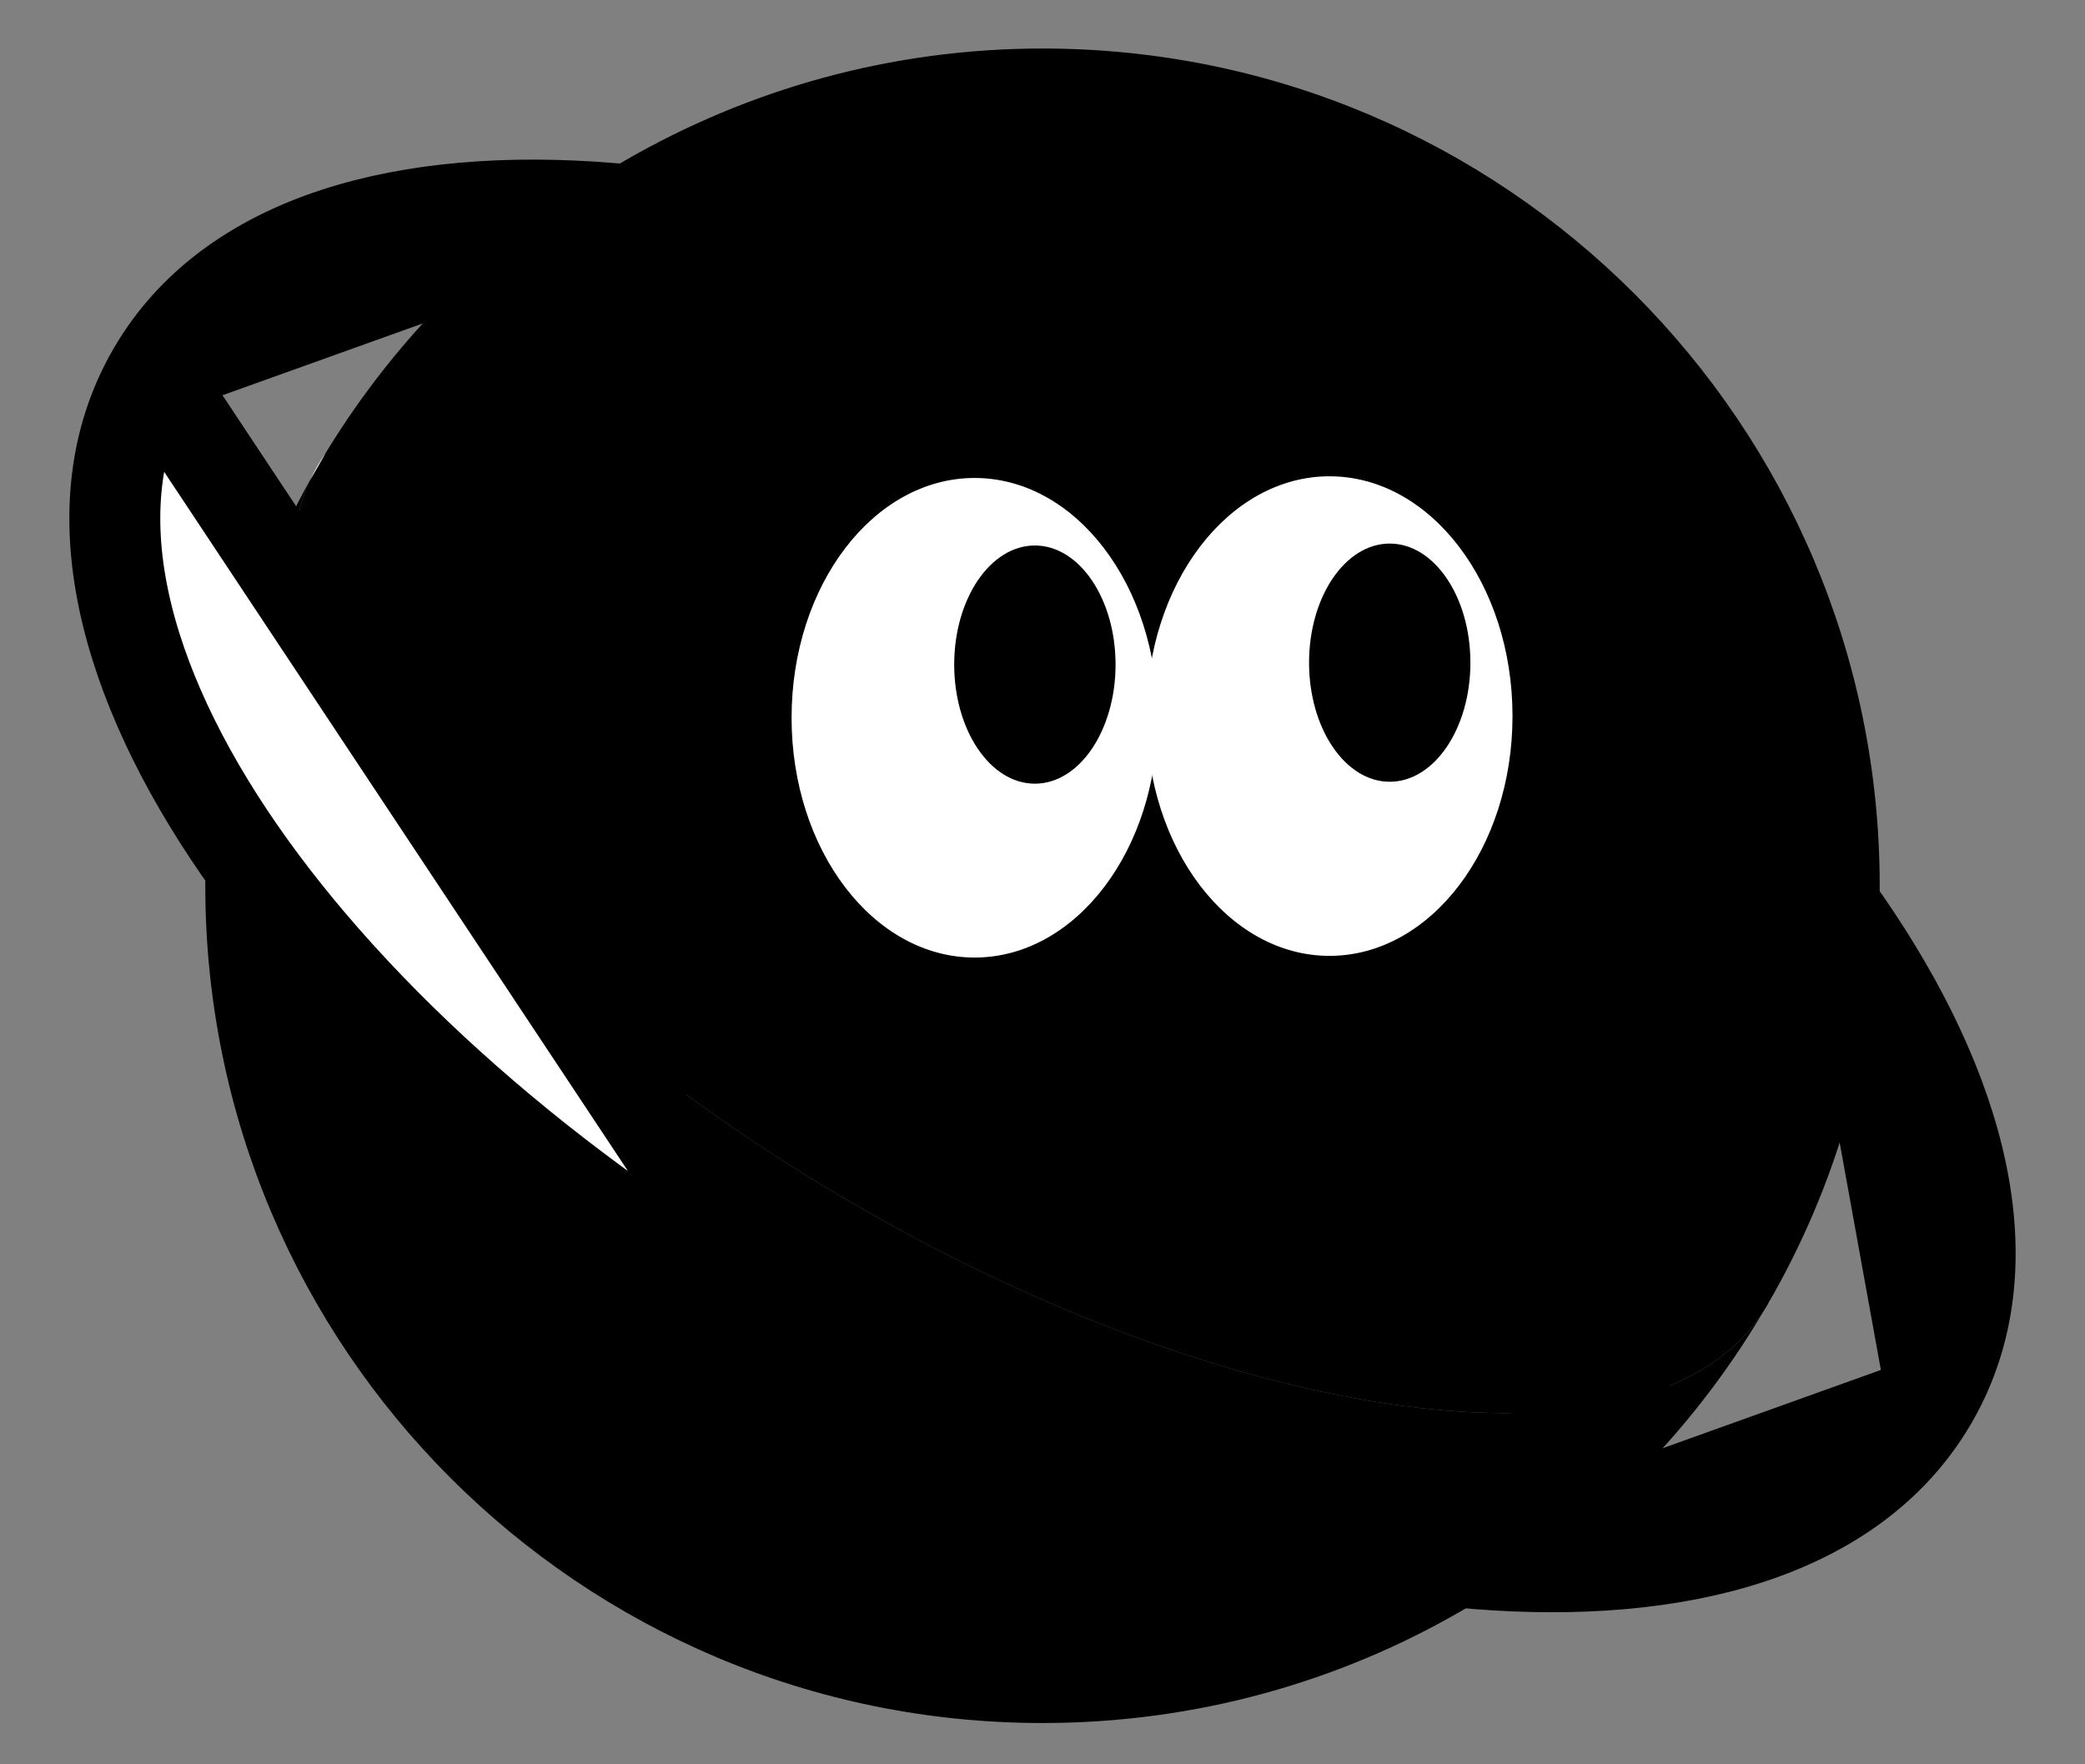 <svg width="26" height="22" viewBox="0 0 26 22" fill="none" xmlns="http://www.w3.org/2000/svg">
<rect x="0" y="0" width="26" height="22" fill="#808080" stroke="none"/>
<path d="M13 20.445C7.808 20.445 3.6 16.237 3.6 11.046C3.6 5.854 7.808 1.645 13 1.645C18.192 1.645 22.4 5.854 22.4 11.046C22.4 16.237 18.192 20.445 13 20.445Z" stroke="black" stroke-width="1.2"/>
<path fill-rule="evenodd" clip-rule="evenodd" d="M10.549 9.083C10.549 8.597 10.943 8.203 11.429 8.203C11.915 8.203 12.309 8.597 12.309 9.083C12.309 9.569 11.915 9.963 11.429 9.963C10.943 9.963 10.549 9.569 10.549 9.083Z" fill="black"/>
<path fill-rule="evenodd" clip-rule="evenodd" d="M14.874 9.963C14.388 9.963 13.994 9.569 13.994 9.083C13.994 8.597 14.388 8.203 14.874 8.203C15.361 8.203 15.755 8.597 15.755 9.083C15.755 9.569 15.361 9.963 14.874 9.963Z" fill="black"/>
<path d="M15.514 11.358C15.514 12.701 14.426 13.79 13.083 13.79C11.74 13.79 10.651 12.701 10.651 11.358" stroke="black" stroke-width="1.2"/>
<path fill-rule="evenodd" clip-rule="evenodd" d="M13 21.485C7.232 21.485 2.56 16.813 2.56 11.045C2.56 9.212 3.033 7.488 3.864 5.991C2.832 8.237 5.822 12.228 10.695 15.04C15.616 17.879 20.617 18.457 21.981 16.367C20.167 19.433 16.822 21.485 13 21.485Z" fill="black"/>
<path d="M9.813 16.565L9.813 16.565C6.828 14.841 4.432 12.694 2.981 10.593C1.556 8.531 0.927 6.327 1.902 4.639L9.813 16.565ZM9.813 16.565C12.799 18.288 15.856 19.29 18.402 19.497M9.813 16.565L18.402 19.497M18.402 19.497C20.9 19.7 23.123 19.143 24.098 17.454M18.402 19.497L24.098 17.454M24.098 17.454C25.073 15.766 24.443 13.562 23.019 11.5M24.098 17.454L23.019 11.5M23.019 11.5C21.567 9.399 19.171 7.252 16.185 5.529M23.019 11.5L16.185 5.529M16.185 5.529C13.2 3.805 10.143 2.803 7.597 2.597M16.185 5.529L7.597 2.597M7.597 2.597C5.099 2.394 2.876 2.951 1.902 4.639L7.597 2.597Z" fill="white" stroke="black" stroke-width="1.134" stroke-linejoin="round"/>
<path fill-rule="evenodd" clip-rule="evenodd" d="M22.114 16.14C22.072 16.215 22.027 16.296 21.981 16.367C20.617 18.457 15.616 17.88 10.695 15.04C5.822 12.229 2.832 8.237 3.864 5.991C3.929 5.878 3.993 5.765 4.057 5.655C5.887 2.643 9.217 0.605 13 0.605C18.765 0.605 23.44 5.281 23.44 11.046C23.44 12.898 22.96 14.636 22.114 16.14Z" fill="black"/>
<path fill-rule="evenodd" clip-rule="evenodd" d="M4.057 5.656C3.993 5.766 3.929 5.879 3.864 5.992C3.891 5.936 3.921 5.879 3.951 5.822C3.985 5.766 4.019 5.709 4.057 5.656Z" fill="white"/>
<path fill-rule="evenodd" clip-rule="evenodd" d="M22.045 16.269C22.091 16.197 22.068 16.223 22.11 16.148C22.091 16.189 22.068 16.227 22.045 16.269Z" fill="white"/>
<path fill-rule="evenodd" clip-rule="evenodd" d="M12.153 5.96C13.414 5.96 14.435 7.299 14.435 8.95C14.435 10.601 13.414 11.94 12.153 11.94C10.893 11.94 9.871 10.601 9.871 8.95C9.871 7.299 10.893 5.96 12.153 5.96Z" fill="white"/>
<path fill-rule="evenodd" clip-rule="evenodd" d="M12.905 6.802C13.46 6.802 13.911 7.467 13.911 8.287C13.911 9.107 13.46 9.772 12.905 9.772C12.349 9.772 11.899 9.107 11.899 8.287C11.899 7.467 12.349 6.802 12.905 6.802Z" fill="black"/>
<path fill-rule="evenodd" clip-rule="evenodd" d="M16.579 5.939C17.839 5.939 18.861 7.278 18.861 8.929C18.861 10.58 17.839 11.919 16.579 11.919C15.318 11.919 14.297 10.58 14.297 8.929C14.297 7.278 15.318 5.939 16.579 5.939Z" fill="white"/>
<path fill-rule="evenodd" clip-rule="evenodd" d="M17.33 6.778C17.886 6.778 18.336 7.443 18.336 8.263C18.336 9.083 17.886 9.748 17.33 9.748C16.774 9.748 16.324 9.083 16.324 8.263C16.324 7.443 16.774 6.778 17.33 6.778Z" fill="black"/>
</svg>
